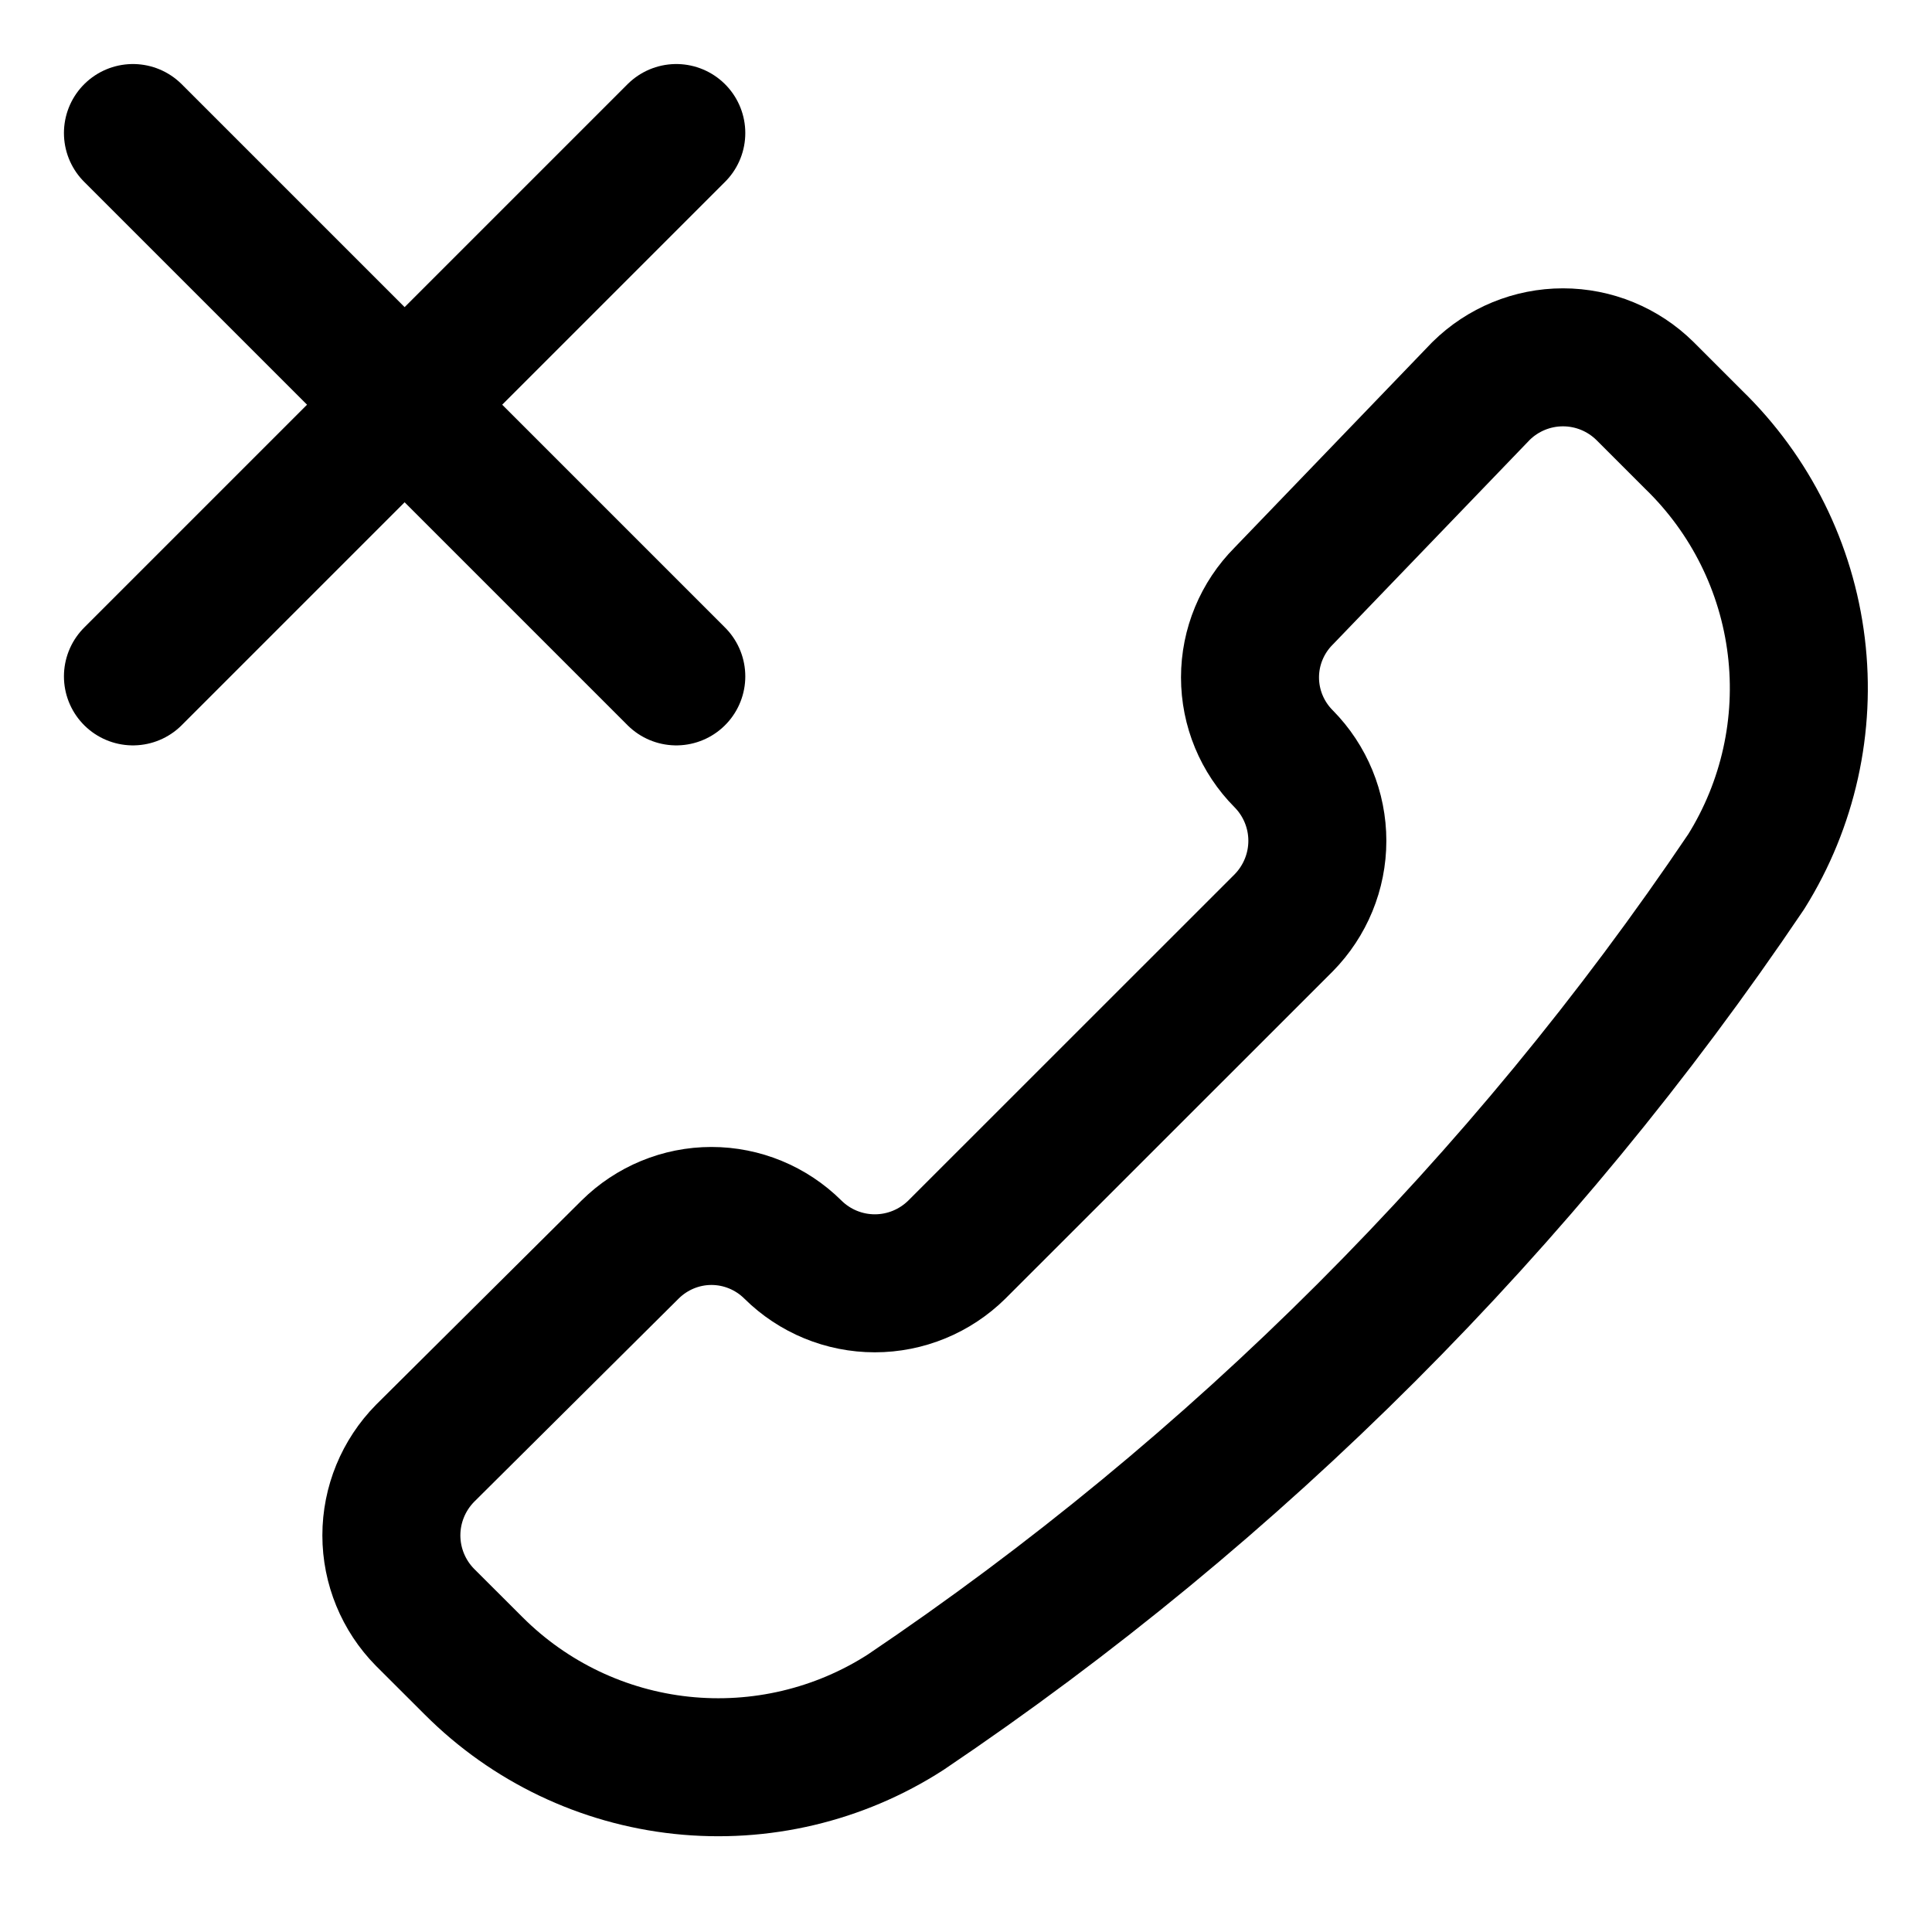 <svg width="21" height="21" viewBox="0 0 21 21" fill="none" xmlns="http://www.w3.org/2000/svg">
<path d="M9.844 18.611C9.122 19.076 8.262 19.279 7.408 19.188C6.554 19.097 5.757 18.716 5.15 18.109L4.62 17.58C4.386 17.343 4.254 17.022 4.254 16.689C4.254 16.355 4.386 16.035 4.62 15.797L6.849 13.582C7.084 13.349 7.402 13.217 7.733 13.217C8.065 13.217 8.383 13.349 8.618 13.582C8.855 13.817 9.175 13.949 9.509 13.949C9.843 13.949 10.163 13.817 10.401 13.582L13.953 10.031C14.187 9.793 14.319 9.473 14.319 9.139C14.319 8.805 14.187 8.485 13.953 8.248C13.719 8.013 13.587 7.695 13.587 7.363C13.587 7.032 13.719 6.714 13.953 6.479L16.098 4.25C16.335 4.016 16.655 3.884 16.989 3.884C17.323 3.884 17.643 4.016 17.88 4.25L18.41 4.78C19.027 5.379 19.421 6.171 19.525 7.026C19.629 7.88 19.437 8.744 18.981 9.474C16.552 13.079 13.449 16.182 9.844 18.611Z" stroke="black" stroke-width="1.5" stroke-linecap="round" stroke-linejoin="round"/>
<path d="M7.351 1.446L1.445 7.352" stroke="black" stroke-width="1.5" stroke-linecap="round" stroke-linejoin="round"/>
<path d="M1.445 1.446L7.351 7.352" stroke="black" stroke-width="1.5" stroke-linecap="round" stroke-linejoin="round"/>
</svg>
